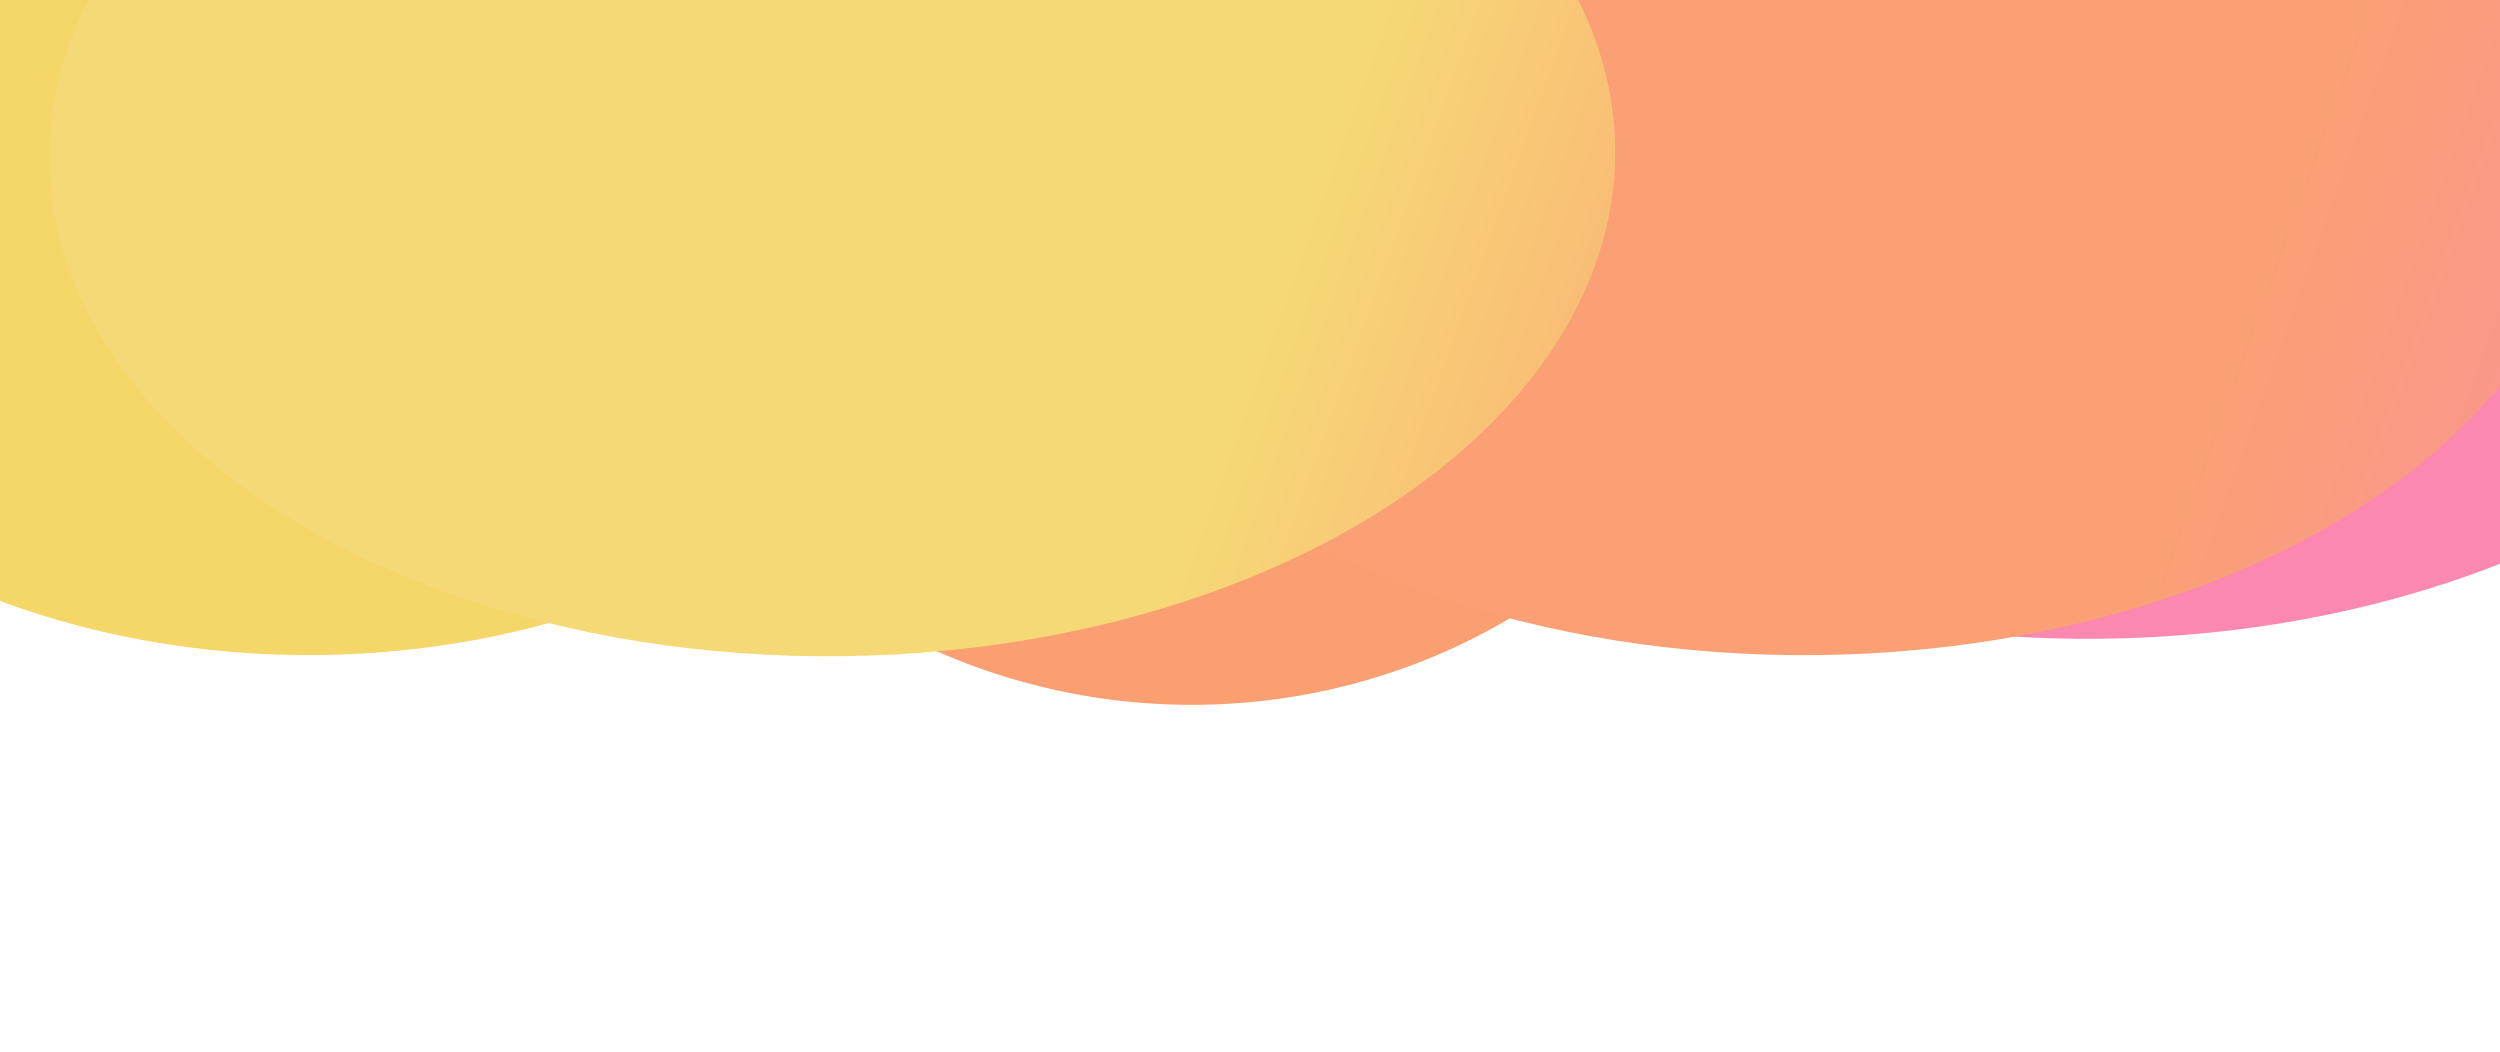 <svg width="1440" height="606" viewBox="0 0 1440 606" fill="none" xmlns="http://www.w3.org/2000/svg">
<g filter="url(#filter0_f_9_20)">
<ellipse rx="393.113" ry="288.765" transform="matrix(1 -0.012 0.021 1 178.045 88.538)" fill="#F5D668"/>
</g>
<g filter="url(#filter1_f_9_20)">
<ellipse rx="450.921" ry="288.765" transform="matrix(1 -0.012 0.021 1 1204.63 79.16)" fill="#FB88B1"/>
</g>
<g filter="url(#filter2_f_9_20)">
<ellipse rx="351.881" ry="339.467" transform="matrix(1 -0.012 0.021 1 683.743 66.5)" fill="#FA9F71"/>
</g>
<g filter="url(#filter3_f_9_20)">
<ellipse rx="450.921" ry="288.765" transform="matrix(1 -0.012 0.021 1 1041.4 88.566)" fill="url(#paint0_linear_9_20)"/>
</g>
<g filter="url(#filter4_f_9_20)">
<ellipse rx="450.921" ry="288.765" transform="matrix(1 -0.012 0.021 1 479.399 89.213)" fill="url(#paint1_linear_9_20)"/>
</g>
<defs>
<filter id="filter0_f_9_20" x="-415.088" y="-400.203" width="1186.27" height="977.482" filterUnits="userSpaceOnUse" color-interpolation-filters="sRGB">
<feFlood flood-opacity="0" result="BackgroundImageFix"/>
<feBlend mode="normal" in="SourceGraphic" in2="BackgroundImageFix" result="shape"/>
<feGaussianBlur stdDeviation="100" result="effect1_foregroundBlur_9_20"/>
</filter>
<filter id="filter1_f_9_20" x="553.701" y="-409.593" width="1301.86" height="977.505" filterUnits="userSpaceOnUse" color-interpolation-filters="sRGB">
<feFlood flood-opacity="0" result="BackgroundImageFix"/>
<feBlend mode="normal" in="SourceGraphic" in2="BackgroundImageFix" result="shape"/>
<feGaussianBlur stdDeviation="100" result="effect1_foregroundBlur_9_20"/>
</filter>
<filter id="filter2_f_9_20" x="131.815" y="-472.92" width="1103.86" height="1078.84" filterUnits="userSpaceOnUse" color-interpolation-filters="sRGB">
<feFlood flood-opacity="0" result="BackgroundImageFix"/>
<feBlend mode="normal" in="SourceGraphic" in2="BackgroundImageFix" result="shape"/>
<feGaussianBlur stdDeviation="100" result="effect1_foregroundBlur_9_20"/>
</filter>
<filter id="filter3_f_9_20" x="390.469" y="-400.187" width="1301.86" height="977.505" filterUnits="userSpaceOnUse" color-interpolation-filters="sRGB">
<feFlood flood-opacity="0" result="BackgroundImageFix"/>
<feBlend mode="normal" in="SourceGraphic" in2="BackgroundImageFix" result="shape"/>
<feGaussianBlur stdDeviation="100" result="effect1_foregroundBlur_9_20"/>
</filter>
<filter id="filter4_f_9_20" x="-171.531" y="-399.54" width="1301.86" height="977.505" filterUnits="userSpaceOnUse" color-interpolation-filters="sRGB">
<feFlood flood-opacity="0" result="BackgroundImageFix"/>
<feBlend mode="normal" in="SourceGraphic" in2="BackgroundImageFix" result="shape"/>
<feGaussianBlur stdDeviation="100" result="effect1_foregroundBlur_9_20"/>
</filter>
<linearGradient id="paint0_linear_9_20" x1="181.853" y1="225.827" x2="610.894" y2="390.012" gradientUnits="userSpaceOnUse">
<stop offset="0.031" stop-color="#FAA074"/>
<stop offset="1" stop-color="#FB88B1"/>
</linearGradient>
<linearGradient id="paint1_linear_9_20" x1="181.853" y1="225.827" x2="610.894" y2="390.012" gradientUnits="userSpaceOnUse">
<stop offset="0.031" stop-color="#F6D977"/>
<stop offset="1" stop-color="#FF9073"/>
</linearGradient>
</defs>
</svg>
